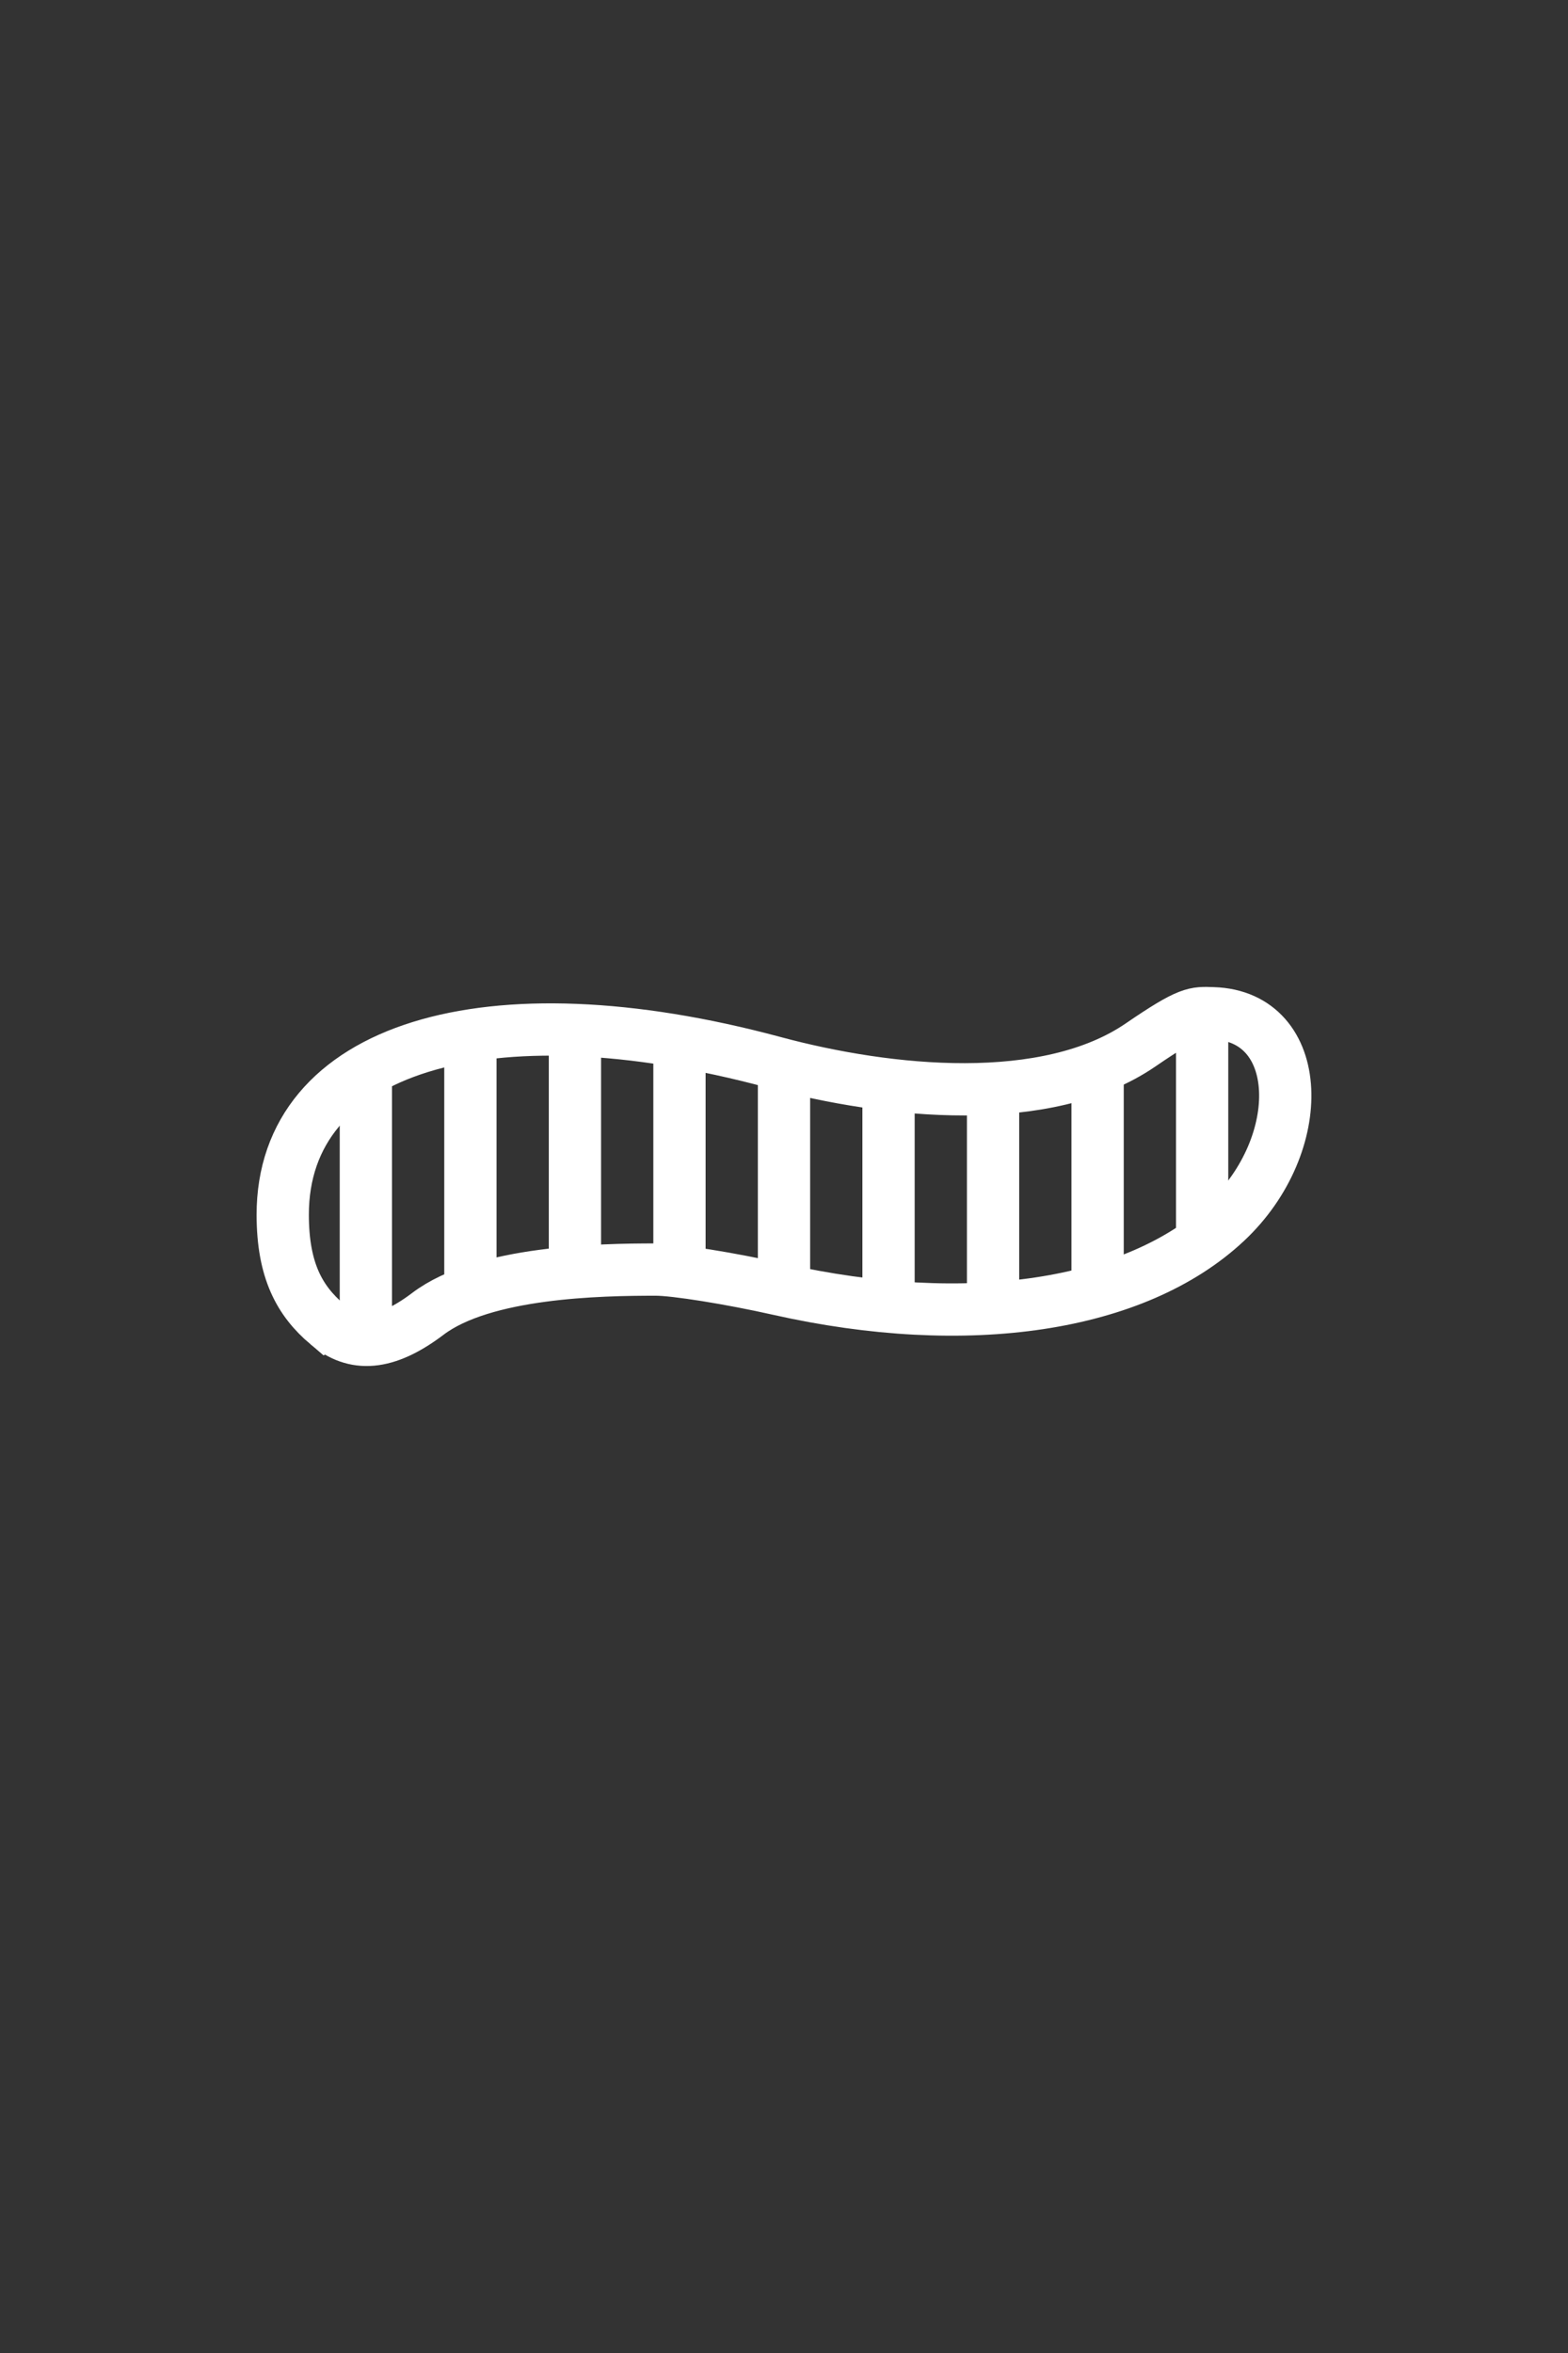 <?xml version="1.0" encoding="UTF-8" standalone="no"?>
<!-- Created with Inkscape (http://www.inkscape.org/) -->

<svg
   width="600"
   height="900"
   viewBox="0 0 600 900"
   version="1.1"
   id="svg5"
   inkscape:version="1.2.2 (b0a8486541, 2022-12-01)"
   sodipodi:docname="210.svg"
   xml:space="preserve"
   xmlns:inkscape="http://www.inkscape.org/namespaces/inkscape"
   xmlns:sodipodi="http://sodipodi.sourceforge.net/DTD/sodipodi-0.dtd"
   xmlns="http://www.w3.org/2000/svg"
   xmlns:svg="http://www.w3.org/2000/svg"><rect x="0" y="0" width="600" height="900" fill="#333333" stroke="none"/><sodipodi:namedview
     id="namedview7"
     pagecolor="#505050"
     bordercolor="#eeeeee"
     borderopacity="1"
     inkscape:showpageshadow="0"
     inkscape:pageopacity="0"
     inkscape:pagecheckerboard="0"
     inkscape:deskcolor="#505050"
     inkscape:document-units="px"
     showgrid="false"
     inkscape:zoom="0.70710678"
     inkscape:cx="258.80108"
     inkscape:cy="448.3057"
     inkscape:window-width="1904"
     inkscape:window-height="988"
     inkscape:window-x="8"
     inkscape:window-y="35"
     inkscape:window-maximized="0"
     inkscape:current-layer="layer1" /><defs
     id="defs2" /><g
     inkscape:label="Layer 1"
     inkscape:groupmode="layer"
     id="layer1"><path
       style="fill:none;fill-opacity:1;stroke:#ffffff;stroke-width:20;stroke-dasharray:none;stroke-opacity:1"
       d="m 125.224,506.52 c -10.628,-8.999 -17.011,-20.594 -17.036,-41.834 -0.077,-63.793 77.885,-88 187.968,-58.364 43.877,11.812 104.38,17.949 140.289,-6.639 18.831,-12.894 20.749,-12.337 27.729,-12.119 35.249,1.101 36.608,50.155 5.049,79.739 -34.586,32.421 -98.849,42.113 -171.253,25.828 -18.418,-4.143 -39.589,-7.532 -47.046,-7.532 -21.268,0 -65.833,0.762 -87.183,16.925 -16.154,12.229 -28.154,12.769 -38.516,3.996 z"
       id="path1131"
       sodipodi:nodetypes="scssssssss" /><path
       style="fill:none;fill-opacity:1;stroke:#ffffff;stroke-width:20;stroke-linecap:butt;stroke-linejoin:miter;stroke-dasharray:none;stroke-opacity:1;paint-order:fill markers stroke"
       d="m 300,492.5 v -85"
       id="path1355"
       sodipodi:nodetypes="cc" /><path
       style="fill:none;fill-opacity:1;stroke:#ffffff;stroke-width:20;stroke-linecap:butt;stroke-linejoin:miter;stroke-dasharray:none;stroke-opacity:1;paint-order:fill markers stroke"
       d="m 340,500.5 v -85"
       id="path1357"
       sodipodi:nodetypes="cc" /><path
       style="fill:none;fill-opacity:1;stroke:#ffffff;stroke-width:20;stroke-linecap:butt;stroke-linejoin:miter;stroke-dasharray:none;stroke-opacity:1;paint-order:fill markers stroke"
       d="m 260,484.5 v -85"
       id="path1359"
       sodipodi:nodetypes="cc" /><path
       style="fill:none;fill-opacity:1;stroke:#ffffff;stroke-width:20;stroke-linecap:butt;stroke-linejoin:miter;stroke-dasharray:none;stroke-opacity:1;paint-order:fill markers stroke"
       d="m 380,502.5 v -85"
       id="path1675"
       sodipodi:nodetypes="cc" /><path
       style="fill:none;fill-opacity:1;stroke:#ffffff;stroke-width:20;stroke-linecap:butt;stroke-linejoin:miter;stroke-dasharray:none;stroke-opacity:1;paint-order:fill markers stroke"
       d="m 220,482.5 v -85"
       id="path1677"
       sodipodi:nodetypes="cc" /><path
       style="fill:none;fill-opacity:1;stroke:#ffffff;stroke-width:20;stroke-linecap:butt;stroke-linejoin:miter;stroke-dasharray:none;stroke-opacity:1;paint-order:fill markers stroke"
       d="m 180,492.5 v -95"
       id="path1679"
       sodipodi:nodetypes="cc" /><path
       style="fill:none;fill-opacity:1;stroke:#ffffff;stroke-width:20;stroke-linecap:butt;stroke-linejoin:miter;stroke-dasharray:none;stroke-opacity:1;paint-order:fill markers stroke"
       d="m 420,498.5 v -91"
       id="path1681"
       sodipodi:nodetypes="cc" /><path
       style="fill:none;fill-opacity:1;stroke:#ffffff;stroke-width:20;stroke-linecap:butt;stroke-linejoin:miter;stroke-dasharray:none;stroke-opacity:1;paint-order:fill markers stroke"
       d="m 140,508.5 v -95"
       id="path1683"
       sodipodi:nodetypes="cc" /><path
       style="fill:none;fill-opacity:1;stroke:#ffffff;stroke-width:20;stroke-linecap:butt;stroke-linejoin:miter;stroke-dasharray:none;stroke-opacity:1;paint-order:fill markers stroke"
       d="m 460,476.5 v -91"
       id="path1685"
       sodipodi:nodetypes="cc" /></g></svg>
